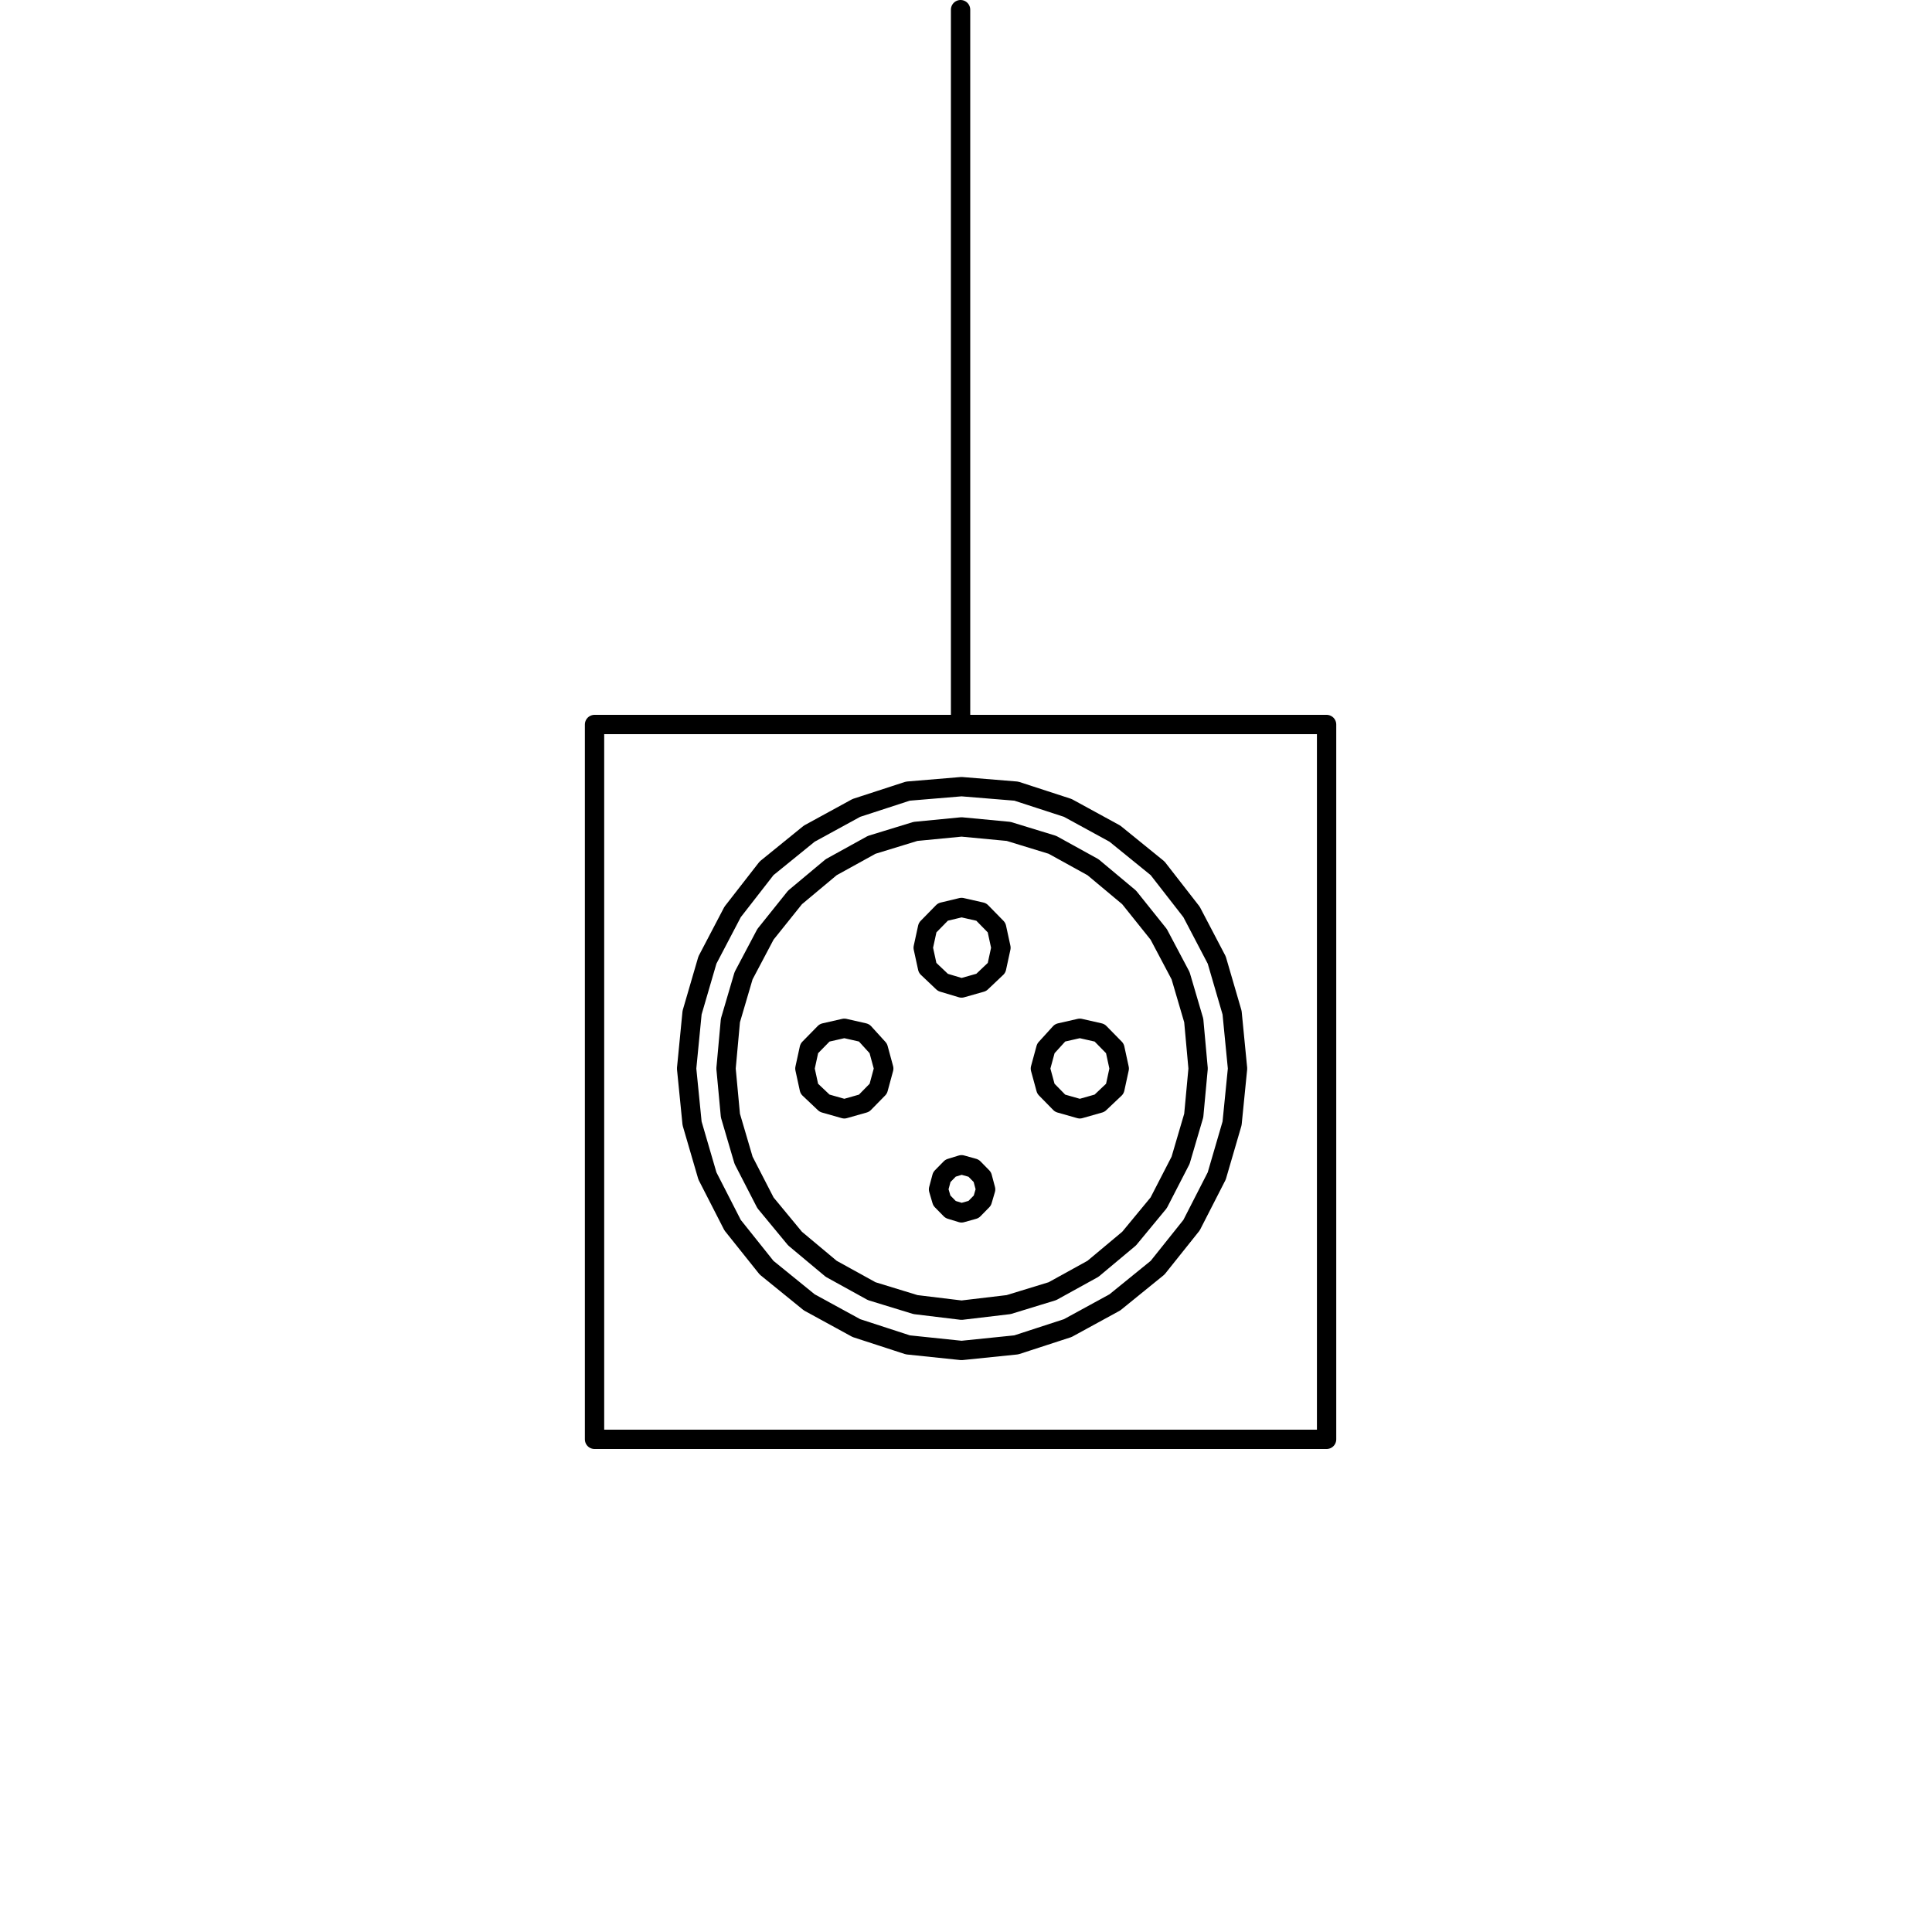 <?xml version="1.0" encoding="UTF-8" standalone="no"?>
<!-- Created with Inkscape (http://www.inkscape.org/) -->
<svg
   xmlns:dc="http://purl.org/dc/elements/1.1/"
   xmlns:cc="http://web.resource.org/cc/"
   xmlns:rdf="http://www.w3.org/1999/02/22-rdf-syntax-ns#"
   xmlns:svg="http://www.w3.org/2000/svg"
   xmlns="http://www.w3.org/2000/svg"
   xmlns:sodipodi="http://sodipodi.sourceforge.net/DTD/sodipodi-0.dtd"
   xmlns:inkscape="http://www.inkscape.org/namespaces/inkscape"
   id="svg2"
   sodipodi:version="0.32"
   inkscape:version="0.44.1"
   width="100"
   height="100"
   version="1.0"
   sodipodi:docbase="C:\Documents and Settings\SANJOSE.DOMPROD2\Escritorio"
   sodipodi:docname="zetac.svg">
  <defs
     id="defs5" />
  <sodipodi:namedview
     inkscape:window-height="968"
     inkscape:window-width="1280"
     inkscape:pageshadow="2"
     inkscape:pageopacity="0.0"
     borderopacity="1.0"
     bordercolor="#666666"
     pagecolor="#ffffff"
     id="base"
     showgrid="true"
     inkscape:grid-bbox="true"
     inkscape:grid-points="true"
     gridspacingx="2px"
     gridspacingy="2px"
     gridtolerance="0.5px"
     guidetolerance="0.5px"
     inkscape:guide-points="true"
     inkscape:zoom="5.12"
     inkscape:cx="50.094082"
     inkscape:cy="54.479977"
     inkscape:window-x="-4"
     inkscape:window-y="26"
     inkscape:current-layer="svg2" />
  <path
     d="M 73.765,66.442 L 74.498,66.442 L 73.765,66.442 z "
     id="path1172"
     style="fill:black;fill-rule:evenodd;stroke-width:1;stroke-linecap:round;stroke-linejoin:round;stroke-miterlimit:4;stroke-dasharray:none" />
  <path
     d="M 74.498,66.442 L 75.23,66.442 L 74.498,66.442 z "
     id="path1174"
     style="fill:black;fill-rule:evenodd;stroke-width:1;stroke-linecap:round;stroke-linejoin:round;stroke-miterlimit:4;stroke-dasharray:none" />
  <path
     d="M 98.406,85.897 L 99.139,85.897 L 98.406,85.897 z "
     id="path1810"
     style="fill:black;fill-rule:evenodd;stroke-width:1;stroke-linecap:round;stroke-linejoin:round;stroke-miterlimit:4;stroke-dasharray:none" />
  <path
     d="M 98.406,85.897 L 99.139,85.897 L 98.406,85.897 z "
     id="path1812"
     style="fill:black;fill-rule:evenodd;stroke-width:1;stroke-linecap:round;stroke-linejoin:round;stroke-miterlimit:4;stroke-dasharray:none" />
  <path
     d="M 90.574,85.897 L 91.311,85.897 L 90.574,85.897 z "
     id="path1826"
     style="fill:black;fill-rule:evenodd;stroke-width:1;stroke-linecap:round;stroke-linejoin:round;stroke-miterlimit:4;stroke-dasharray:none" />
  <path
     d="M 90.574,85.897 L 91.311,85.897 L 90.574,85.897 z "
     id="path1828"
     style="fill:black;fill-rule:evenodd;stroke-width:1;stroke-linecap:round;stroke-linejoin:round;stroke-miterlimit:4;stroke-dasharray:none" />
  <path
     d="M 94.322,69.659 L 95.055,69.659 L 94.322,69.659 z "
     id="path1940"
     style="fill:black;fill-rule:evenodd;stroke-width:1;stroke-linecap:round;stroke-linejoin:round;stroke-miterlimit:4;stroke-dasharray:none" />
  <path
     d="M 95.055,69.659 L 95.787,69.659 L 95.055,69.659 z "
     id="path1942"
     style="fill:black;fill-rule:evenodd;stroke-width:1;stroke-linecap:round;stroke-linejoin:round;stroke-miterlimit:4;stroke-dasharray:none" />
  <path
     d="M 94.322,78.337 L 95.055,78.337 L 94.322,78.337 z "
     id="path1960"
     style="fill:black;fill-rule:evenodd;stroke-width:1;stroke-linecap:round;stroke-linejoin:round;stroke-miterlimit:4;stroke-dasharray:none" />
  <path
     d="M 95.055,78.337 L 95.787,78.337 L 95.055,78.337 z "
     id="path1962"
     style="fill:black;fill-rule:evenodd;stroke-width:1;stroke-linecap:round;stroke-linejoin:round;stroke-miterlimit:4;stroke-dasharray:none" />
  <path
     d="M 49.719,37.5 L 49.719,0.5"
     id="path2212"
     style="fill:none;fill-rule:evenodd;stroke:black;stroke-width:1;stroke-linecap:round;stroke-linejoin:round;stroke-miterlimit:4;stroke-dasharray:none"
     sodipodi:nodetypes="cc" />
  <path
     d="M 30.773,37.5 L 68.664,37.5 L 68.664,74.5 L 30.773,74.5 L 30.773,37.5 z "
     id="path2214"
     style="fill:none;fill-rule:evenodd;stroke:black;stroke-width:1;stroke-linecap:round;stroke-linejoin:round;stroke-miterlimit:4;stroke-dasharray:none"
     sodipodi:nodetypes="ccccc" />
  <path
     d="M 62.014,55.308 L 61.788,52.819 L 61.107,50.503 L 59.973,48.36 L 58.443,46.449 L 56.572,44.886 L 54.474,43.728 L 52.206,43.033 L 49.769,42.802 L 47.387,43.033 L 45.12,43.728 L 43.022,44.886 L 41.151,46.449 L 39.62,48.36 L 38.487,50.503 L 37.806,52.819 L 37.579,55.308 L 37.806,57.74 L 38.487,60.056 L 39.62,62.257 L 41.151,64.109 L 43.022,65.673 L 45.12,66.831 L 47.387,67.526 L 49.769,67.815 L 52.206,67.526 L 54.474,66.831 L 56.572,65.673 L 58.443,64.109 L 59.973,62.257 L 61.107,60.056 L 61.788,57.74 L 62.014,55.308 z "
     id="path2216"
     style="fill:none;fill-rule:evenodd;stroke:black;stroke-width:1;stroke-linecap:round;stroke-linejoin:round;stroke-miterlimit:4;stroke-dasharray:none" />
  <path
     d="M 64.055,55.308 L 63.772,52.413 L 62.978,49.692 L 61.674,47.202 L 59.917,44.944 L 57.706,43.149 L 55.268,41.817 L 52.603,40.949 L 49.769,40.717 L 46.991,40.949 L 44.326,41.817 L 41.888,43.149 L 39.677,44.944 L 37.92,47.202 L 36.616,49.692 L 35.822,52.413 L 35.539,55.308 L 35.822,58.146 L 36.616,60.867 L 37.92,63.415 L 39.677,65.615 L 41.888,67.41 L 44.326,68.742 L 46.991,69.61 L 49.769,69.9 L 52.603,69.61 L 55.268,68.742 L 57.706,67.41 L 59.917,65.615 L 61.674,63.415 L 62.978,60.867 L 63.772,58.146 L 64.055,55.308 z "
     id="path2218"
     style="fill:none;fill-rule:evenodd;stroke:black;stroke-width:1;stroke-linecap:round;stroke-linejoin:round;stroke-miterlimit:4;stroke-dasharray:none" />
  <path
     d="M 51.809,49.055 L 51.583,48.013 L 50.789,47.202 L 49.769,46.971 L 48.805,47.202 L 48.011,48.013 L 47.784,49.055 L 48.011,50.097 L 48.805,50.85 L 49.769,51.139 L 50.789,50.85 L 51.583,50.097 L 51.809,49.055 z "
     id="path2220"
     style="fill:none;fill-rule:evenodd;stroke:black;stroke-width:1;stroke-linecap:round;stroke-linejoin:round;stroke-miterlimit:4;stroke-dasharray:none" />
  <path
     d="M 57.932,55.308 L 57.706,54.266 L 56.912,53.456 L 55.891,53.224 L 54.871,53.456 L 54.134,54.266 L 53.85,55.308 L 54.134,56.351 L 54.871,57.103 L 55.891,57.393 L 56.912,57.103 L 57.706,56.351 L 57.932,55.308 z "
     id="path2222"
     style="fill:none;fill-rule:evenodd;stroke:black;stroke-width:1;stroke-linecap:round;stroke-linejoin:round;stroke-miterlimit:4;stroke-dasharray:none" />
  <path
     d="M 45.743,55.308 L 45.46,54.266 L 44.723,53.456 L 43.702,53.224 L 42.682,53.456 L 41.888,54.266 L 41.661,55.308 L 41.888,56.351 L 42.682,57.103 L 43.702,57.393 L 44.723,57.103 L 45.46,56.351 L 45.743,55.308 z "
     id="path2224"
     style="fill:none;fill-rule:evenodd;stroke:black;stroke-width:1;stroke-linecap:round;stroke-linejoin:round;stroke-miterlimit:4;stroke-dasharray:none" />
  <path
     d="M 51.016,61.562 L 50.846,60.925 L 50.392,60.462 L 49.769,60.288 L 49.202,60.462 L 48.748,60.925 L 48.578,61.562 L 48.748,62.141 L 49.202,62.604 L 49.769,62.778 L 50.392,62.604 L 50.846,62.141 L 51.016,61.562 z "
     id="path2226"
     style="fill:none;fill-rule:evenodd;stroke:black;stroke-width:1;stroke-linecap:round;stroke-linejoin:round;stroke-miterlimit:4;stroke-dasharray:none" />
  <path
     d="M 51.63,101.456 L 53.15,101.456 L 51.63,101.456 z "
     id="path2330"
     style="fill:black;fill-rule:evenodd;stroke-width:1;stroke-linecap:round;stroke-linejoin:round;stroke-miterlimit:4;stroke-dasharray:none" />
  <path
     d="M 51.63,103.514 L 53.15,103.514 L 51.63,103.514 z "
     id="path2336"
     style="fill:black;fill-rule:evenodd;stroke-width:1;stroke-linecap:round;stroke-linejoin:round;stroke-miterlimit:4;stroke-dasharray:none" />
</svg>
